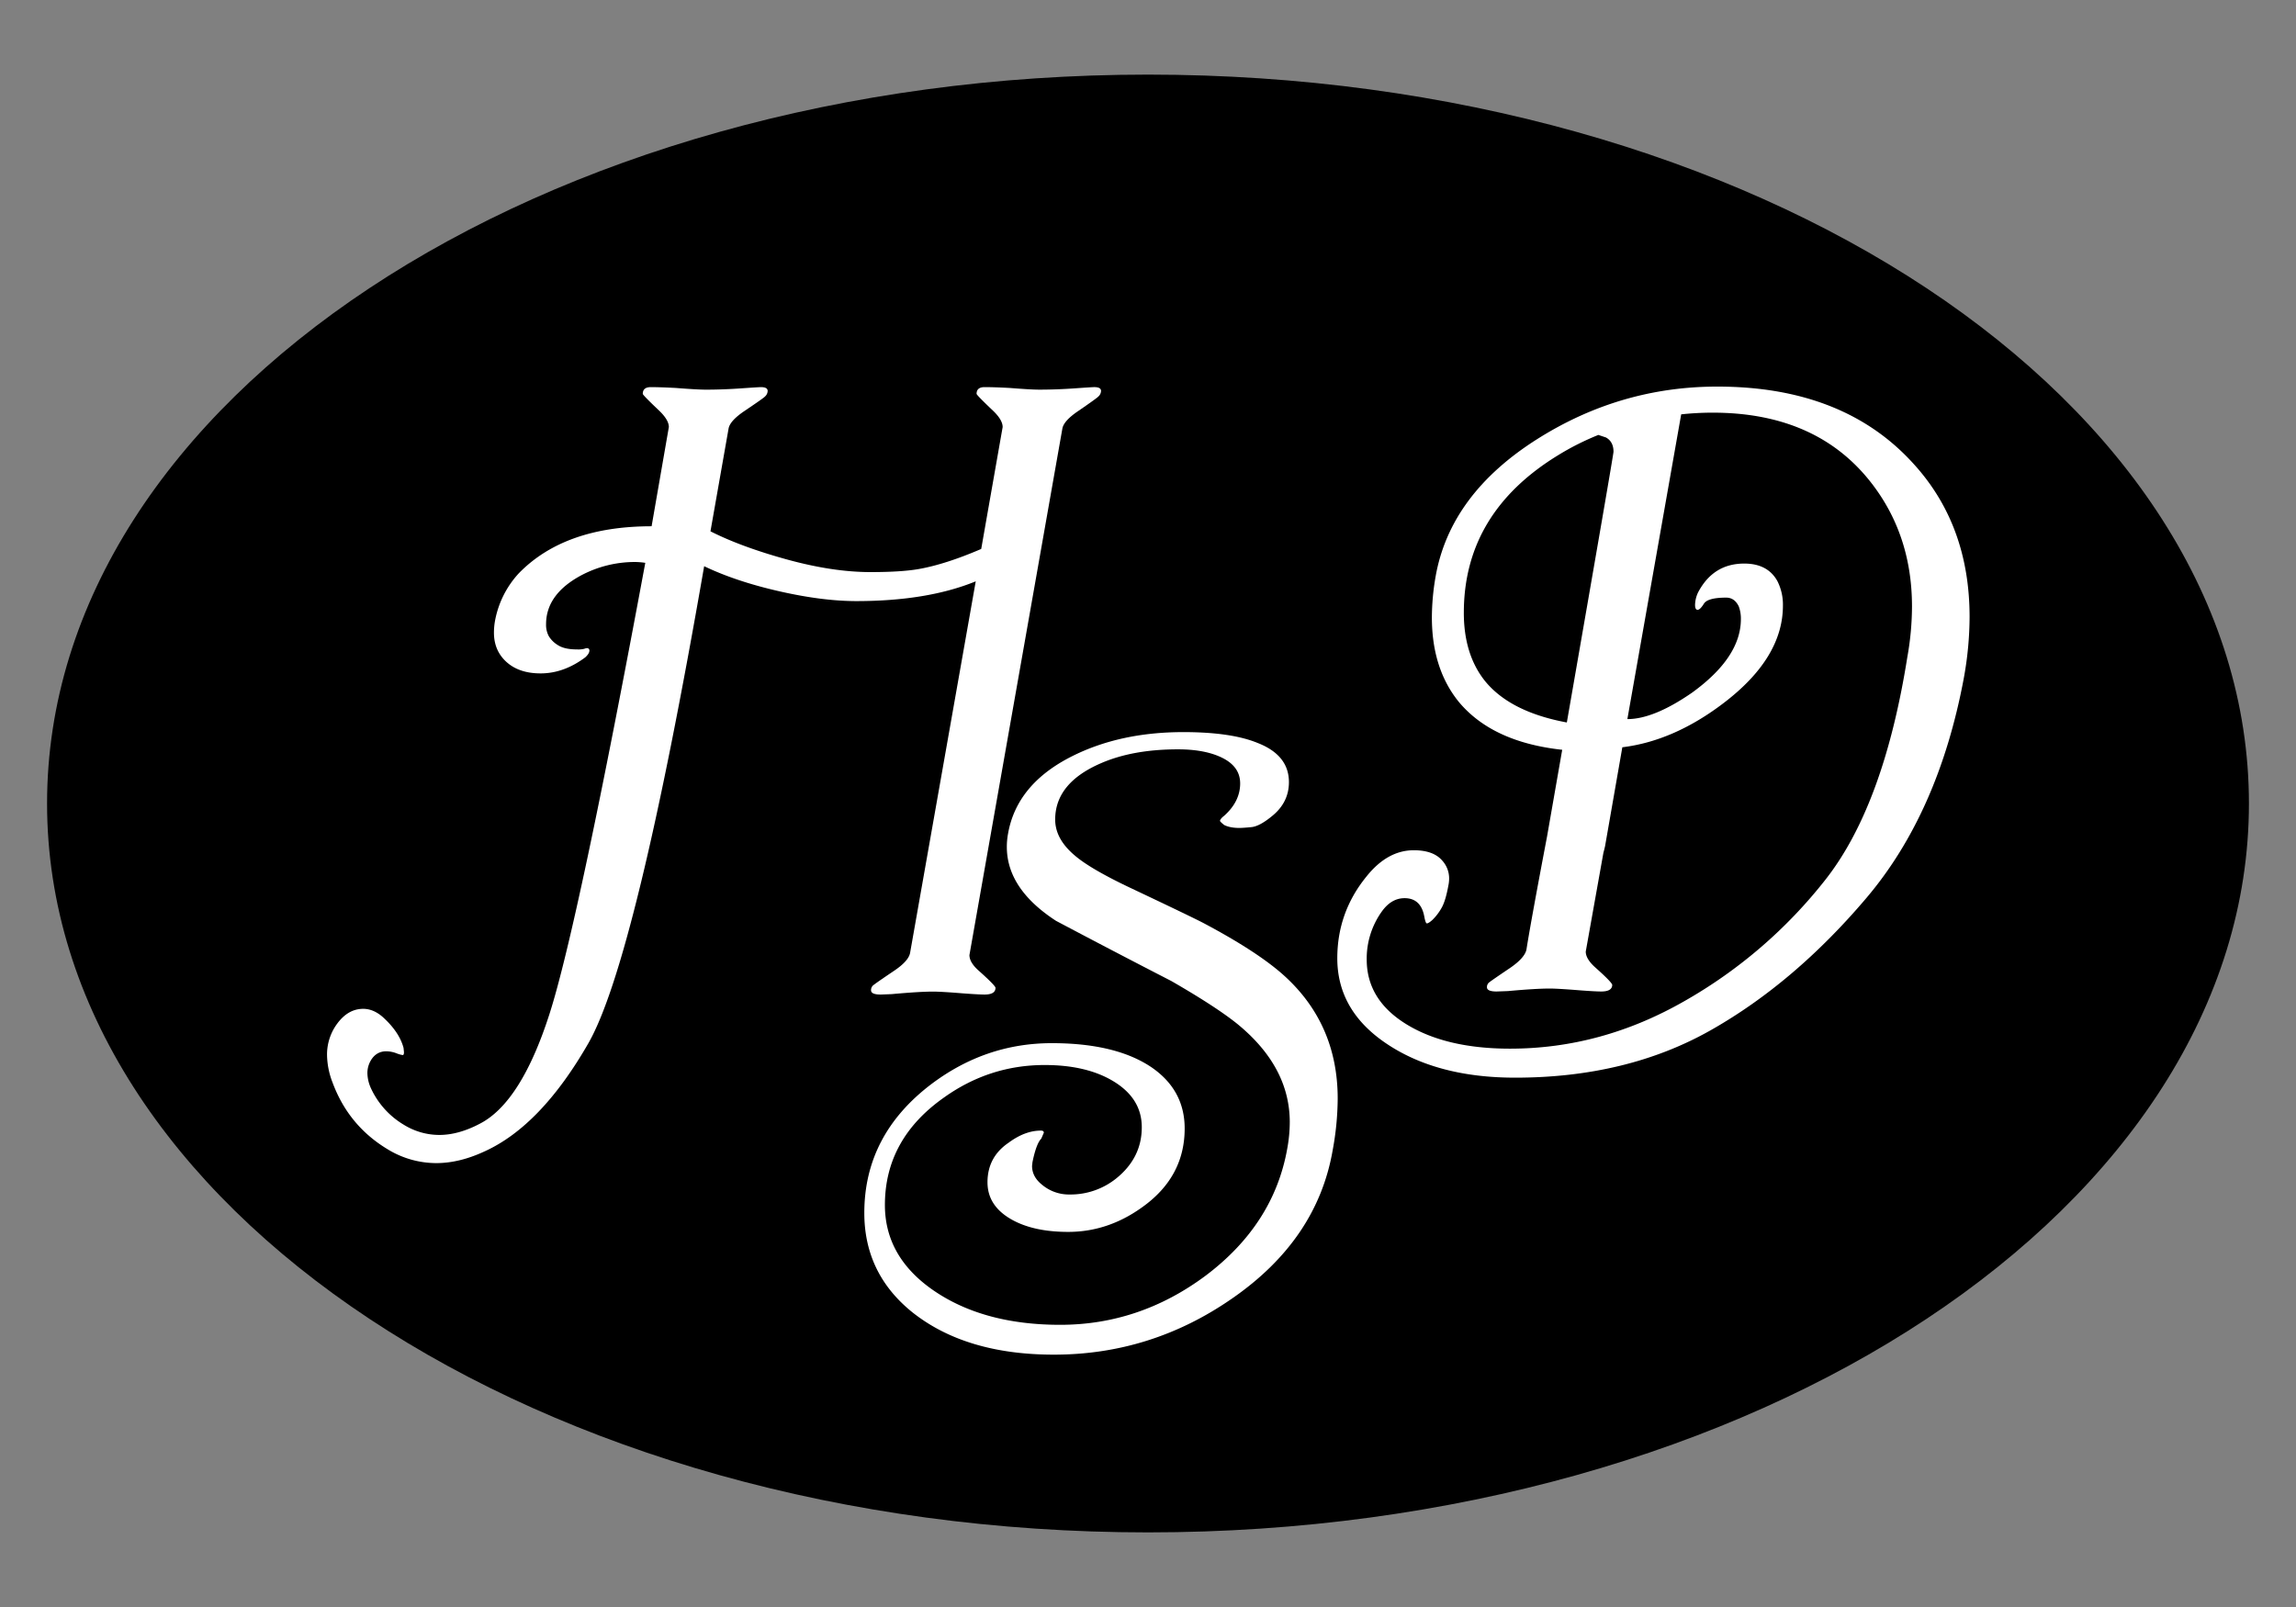 <svg xmlns="http://www.w3.org/2000/svg" width="2000" height="1400" viewBox="0 0 2000 1400">
  <rect x="0" y="0" width="2000" height="1400" fill="#808080" stroke="none"/>
  <defs>
    <style>
      .cls-1, .cls-2 {
        fill-rule: evenodd;
      }

      .cls-2 {
        fill: #fff;
      }
    </style>
  </defs>
  <path class="cls-1" d="M1000,65c529.64,0,959,284.3,959,635s-429.36,635-959,635S41,1050.7,41,700,470.359,65,1000,65Z"/>
  <path id="H" class="cls-2" d="M422.215,1003.03q49.07-22.335,90.271-94.112T613.377,493.269q27.465,13.183,65.185,21.789t67.383,8.606q61.884,0,104-17.211L792.82,829.817q-1.1,7.329-14.282,16.113-16.85,11.355-18.311,12.817a5.45,5.45,0,0,0-1.465,4.029q0,3.655,8.423,3.662l9.522-.366q24.17-2.2,35.888-2.2,7.322,0,25.269,1.465,14.643,1.1,19.775,1.1,9.519,0,9.522-5.86,0-1.827-14.282-14.648-8.429-7.321-8.423-13.916l80.932-458.5q1.1-6.952,14.283-15.747,16.479-11.348,17.212-12.451a6.649,6.649,0,0,0,2.2-4.761q0-3.3-5.86-3.3-1.836,0-17.395,1.1t-30.578,1.1q-7.33,0-25.635-1.465-13.552-.729-21.973-0.732-6.96,0-6.958,5.859,0,1.1,14.283,14.649,8.419,8.06,8.422,14.282l-18.676,106.2q-31.5,13.552-54.932,17.578Q784.757,498.4,758.4,498.4q-32.958,0-72.876-10.986t-66.65-24.537l15.747-89.355q1.1-6.952,14.282-15.747,16.84-11.348,17.578-12.451a6.646,6.646,0,0,0,2.2-4.761q0-3.3-5.86-3.3-1.836,0-17.578,1.1t-30.395,1.1q-7.33,0-26-1.465-13.554-.729-21.973-0.732-6.962,0-6.958,5.859,0,1.1,14.282,14.649,8.419,8.06,8.423,14.282L567.6,458.479q-75.806,0-115.722,41.016A83.168,83.168,0,0,0,431,541.975a59.788,59.788,0,0,0-.733,9.155q0,15.75,10.987,25.635t29.663,9.888q20.136,0,38.818-13.916,3.657-3.3,3.662-5.86a1.942,1.942,0,0,0-2.2-2.2,6.967,6.967,0,0,0-2.2.549,21.888,21.888,0,0,1-6.226.55q-10.986,0-16.663-3.662a23.587,23.587,0,0,1-8.056-7.874,20.889,20.889,0,0,1-2.381-10.437q0-26.367,31.128-42.847a99.984,99.984,0,0,1,46.509-11.352,63.983,63.983,0,0,1,8.789.732q-58.6,315.308-83.313,392.578t-60.608,95.948q-18.676,9.887-35.522,9.887a58.874,58.874,0,0,1-30.762-8.789,72.232,72.232,0,0,1-28.931-32.226,33.24,33.24,0,0,1-2.929-12.818,21.735,21.735,0,0,1,2.929-10.986q4.755-8.06,13.55-8.057a25.5,25.5,0,0,1,8.606,1.648,25.619,25.619,0,0,0,5.676,1.648c0.733,0,1.1-.858,1.1-2.563l-0.366-3.662q-3.664-13.923-18.311-27.1-8.06-6.961-16.845-6.958-15.021,0-25.269,16.846a45.447,45.447,0,0,0-6.226,23.437,68.672,68.672,0,0,0,4.761,23.8q13.914,37.715,47.974,58.224a81.255,81.255,0,0,0,42.48,12.09q20.136,0,42.115-10.26h0Z"/>
  <path id="S" class="cls-2" d="M1072.95,1131.45q74.34-51.27,87.89-129.27a252.766,252.766,0,0,0,4.4-45.046q0-65.549-47.61-108.032-22.71-20.136-68.11-44.312-8.79-4.755-62.992-30.395-36.624-17.209-50.537-29.3-16.848-14.281-16.846-31.128,0-31.86,39.917-49.072,27.827-12.086,67.018-12.085,24.165,0,39.18,7.69t15.02,21.973q0,15.75-13.92,28.2-3.3,2.567-3.66,4.395,0,0.738,3.66,3.662,5.13,2.567,13.19,2.563,3.285,0,10.62-.732,7.32-.729,18.67-10.254,13.92-11.716,13.92-28.931,0-23.431-27.1-34.057-23.07-9.519-64.82-9.522-54.933,0-96.68,20.874-48.34,24.171-56.03,67.383a63.455,63.455,0,0,0-1.1,11.719q0,36.624,42.847,64.453,49.8,26.367,100.342,52.368,38.8,22.342,57.49,37.354,45.78,37.353,45.78,85.693a128.548,128.548,0,0,1-2.2,23.068q-11.715,65.925-71.04,110.6-57.5,42.84-126.71,42.85-68.115,0-112.061-31.13-40.649-28.935-40.649-73.24,0-57.495,51.636-93.754,39.55-28.2,87.524-28.2,37.353,0,60.974,14.832t23.621,39.367q0,26.738-22.339,44.674a63.558,63.558,0,0,1-40.65,13.92,36.352,36.352,0,0,1-23.8-8.42q-8.79-6.96-8.789-16.48l0.366-3.3q3.3-16.11,7.69-20.506l2.2-5.127c0-1.219-.859-1.831-2.564-1.831q-13.921,0-28.2,10.62-18.317,12.456-18.311,34.424,0,19.77,19.409,31.49t50.9,11.72q34.417,0,64.087-21.24,37.358-26.37,37.355-68.845,0-33.319-28.57-53.1-31.125-21.235-87.154-21.241-57.5,0-104.737,35.523-58.6,44.314-58.594,112.423,0,52.74,41.749,86.43,46.5,36.99,123.413,36.99,84.594,0,154.9-48.71h0Z"/>
  <path id="D" class="cls-2" d="M1398.89,381.11q6.6,3.664,6.6,12.451,0,2.567-40.65,235.84-49.44-9.15-71.41-36.255-18.33-23.072-18.32-59.326,0-86.793,81.67-136.963a231.015,231.015,0,0,1,35.52-17.945Zm14.29,269.9q45.045-5.493,88.62-38.818,51.27-39.182,51.27-84.595a45.449,45.449,0,0,0-4.76-21.24q-8.43-15.381-28.93-15.381-27.105,0-40.29,25.269a26.833,26.833,0,0,0-2.56,10.62q0,4.394,2.2,4.394t5.49-5.31q3.3-5.3,19.41-5.31,7.32,0,10.99,7.691a30.5,30.5,0,0,1,1.83,10.986q0,33.329-42.48,64.087-33.33,23.071-56.4,23.071l46.88-265.5a256.1,256.1,0,0,1,27.46-1.465q91.92,0,139.53,62.989,34.05,45.043,34.06,105.835a251.985,251.985,0,0,1-4.03,43.945q-20.52,129.277-71.23,193.909A419.806,419.806,0,0,1,1467.19,872.2q-72.33,41.379-151.79,41.381-55.68,0-90.27-21.24-34.605-21.243-34.61-56.4a70.412,70.412,0,0,1,12.82-41.382q8.415-12.086,20.14-12.085,14.28,0,17.21,16.113c0.73,3.908,1.47,5.86,2.2,5.86q1.455,0,4.76-2.93a46.715,46.715,0,0,0,8.61-11.536q3.1-6.042,5.31-18.127a29.235,29.235,0,0,0,.73-6.226,22.939,22.939,0,0,0-5.86-15.747q-7.7-9.15-24.9-9.155-23.07,0-41.39,23.071-25.26,31.131-25.26,71.045,0,45.043,41.74,73.608,44.31,30.393,113.16,30.4,97.41,0,170.47-41.382t135.69-115.356q62.61-73.97,84.59-190.8a300.965,300.965,0,0,0,5.13-53.833q0-79.831-48.71-133.3-60.8-67.377-171.02-67.383-84.24,0-156.37,45.41-76.185,47.98-88.99,119.751a210.715,210.715,0,0,0-3.3,35.889q0,44.683,23.44,73.608,29.295,35.157,90.09,41.748l-13.19,75.44q-14.28,75.077-17.94,98.511-1.47,7.329-14.28,16.113-16.845,11.355-18.5,12.817a5.145,5.145,0,0,0-1.64,4.029q0,3.664,8.42,3.662l9.89-.366q24.165-2.2,36.25-2.2,6.96,0,25.27,1.465,14.28,1.1,19.78,1.1,9.51,0,9.52-5.86-0.735-2.558-14.28-14.648-8.79-7.691-8.79-14.282l15.38-86.06q0.72-2.558,1.46-5.859Z"/>
</svg>
